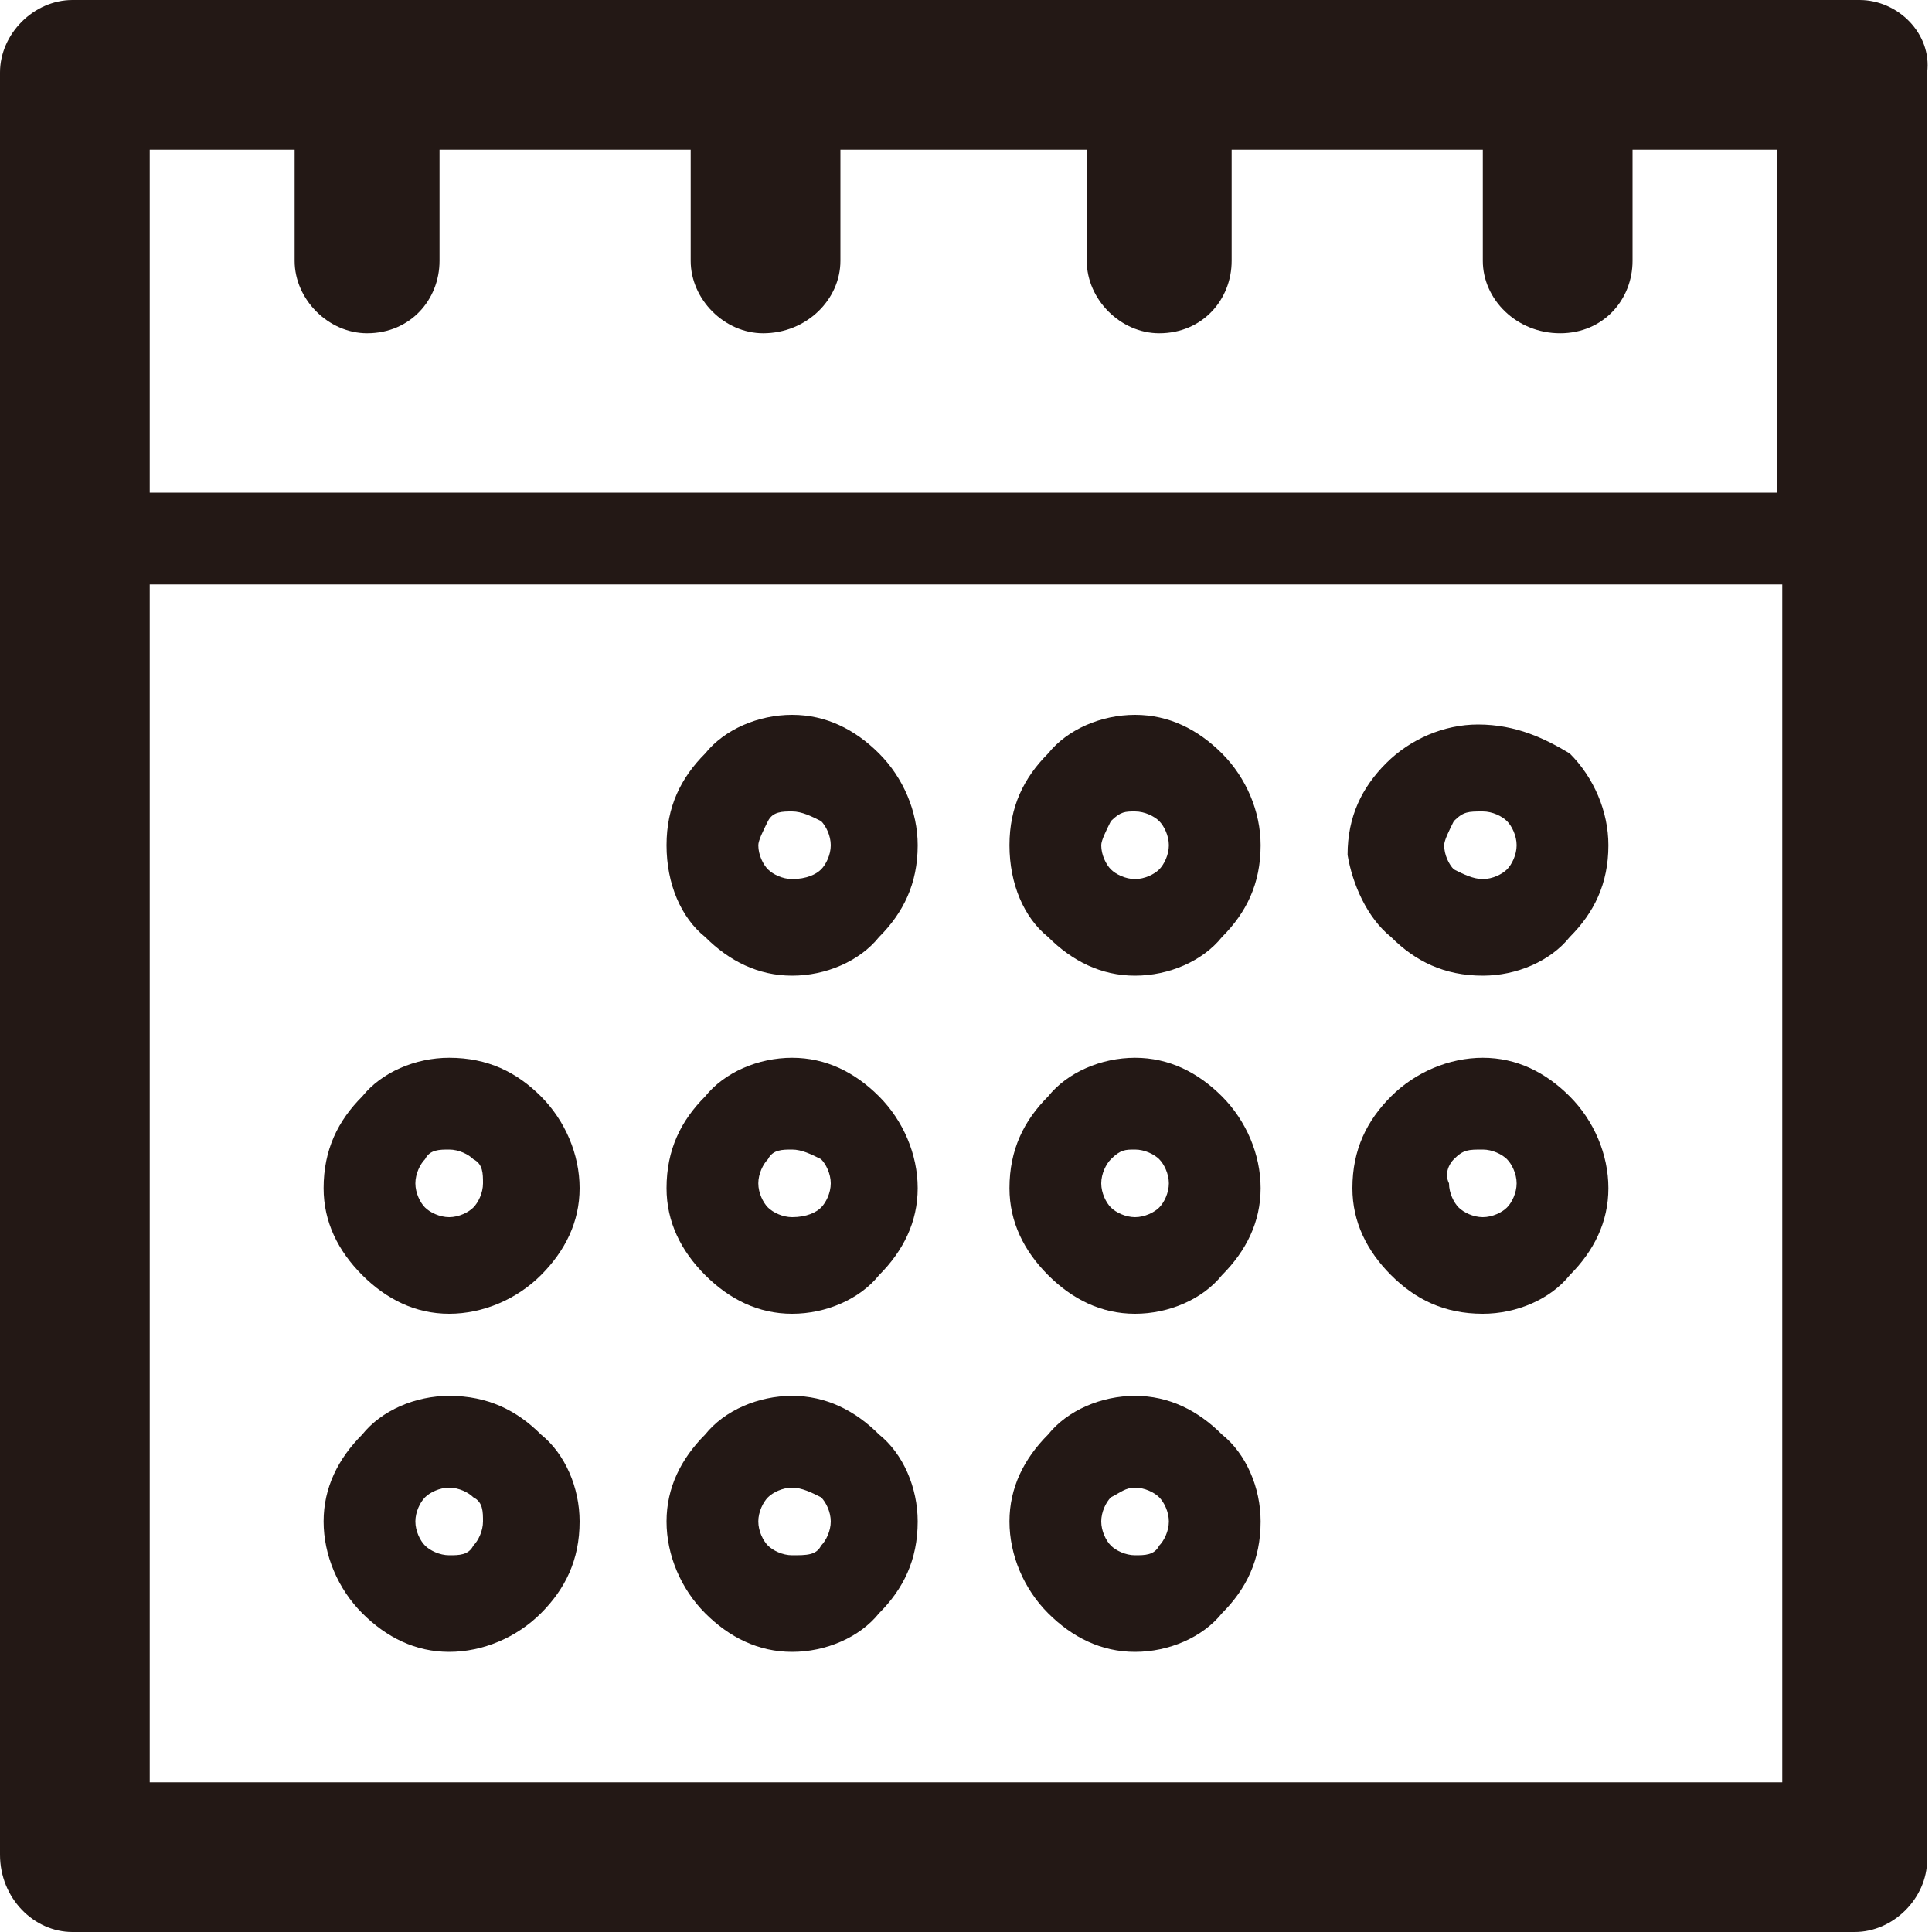 <?xml version="1.0" encoding="utf-8"?>
<!-- Generator: Adobe Illustrator 19.1.0, SVG Export Plug-In . SVG Version: 6.00 Build 0)  -->
<svg version="1.1" id="圖層_1" xmlns="http://www.w3.org/2000/svg" xmlns:xlink="http://www.w3.org/1999/xlink" x="0px" y="0px"
	 viewBox="0 0 40 40" style="enable-background:new 0 0 40 40;" xml:space="preserve">
<style type="text/css">
	.st0{fill:#231815;}
</style>
<path class="st0" d="M38.5,0H1.5C0.7,0,0,0.7,0,1.5v36.9C0,39.3,0.7,40,1.5,40h36.9c0.8,0,1.5-0.7,1.5-1.5V1.5C40,0.7,39.3,0,38.5,0
	L38.5,0z M36.9,36.9L36.9,36.9H3.1V12.1h33.8V36.9L36.9,36.9z M36.9,10.2L36.9,10.2H3.1V3.1h3v2.3c0,0.8,0.7,1.5,1.5,1.5
	c0.9,0,1.5-0.7,1.5-1.5V3.1h5.2v2.3c0,0.8,0.7,1.5,1.5,1.5c0.9,0,1.6-0.7,1.6-1.5V3.1h5.1v2.3c0,0.8,0.7,1.5,1.5,1.5
	c0.9,0,1.5-0.7,1.5-1.5V3.1h5.2v2.3c0,0.8,0.7,1.5,1.6,1.5c0.9,0,1.5-0.7,1.5-1.5V3.1h3V10.2L36.9,10.2z M14.6,33.4L14.6,33.4
	c0.5,0.5,1.1,0.8,1.8,0.8c0.7,0,1.4-0.3,1.8-0.8c0.5-0.5,0.8-1.1,0.8-1.9c0-0.7-0.3-1.4-0.8-1.8v0c-0.5-0.5-1.1-0.8-1.8-0.8
	c-0.7,0-1.4,0.3-1.8,0.8l0,0c-0.5,0.5-0.8,1.1-0.8,1.8C13.8,32.2,14.1,32.9,14.6,33.4L14.6,33.4L14.6,33.4z M15.9,31L15.9,31
	L15.9,31c0.1-0.1,0.3-0.2,0.5-0.2c0.2,0,0.4,0.1,0.6,0.2l0,0c0.1,0.1,0.2,0.3,0.2,0.5c0,0.2-0.1,0.4-0.2,0.5v0
	c-0.1,0.2-0.3,0.2-0.6,0.2c-0.2,0-0.4-0.1-0.5-0.2v0c-0.1-0.1-0.2-0.3-0.2-0.5C15.7,31.3,15.8,31.1,15.9,31L15.9,31z M28.8,26.4
	L28.8,26.4c0.5,0.5,1.1,0.8,1.9,0.8c0.7,0,1.4-0.3,1.8-0.8c0.5-0.5,0.8-1.1,0.8-1.8c0-0.7-0.3-1.4-0.8-1.9c-0.5-0.5-1.1-0.8-1.8-0.8
	c-0.7,0-1.4,0.3-1.9,0.8c-0.5,0.5-0.8,1.1-0.8,1.9C28,25.3,28.3,25.9,28.8,26.4L28.8,26.4z M30.1,24L30.1,24L30.1,24
	c0.2-0.2,0.3-0.2,0.6-0.2c0.2,0,0.4,0.1,0.5,0.2v0c0.1,0.1,0.2,0.3,0.2,0.5c0,0.2-0.1,0.4-0.2,0.5l0,0c-0.1,0.1-0.3,0.2-0.5,0.2
	c-0.2,0-0.4-0.1-0.5-0.2h0c-0.1-0.1-0.2-0.3-0.2-0.5C29.9,24.3,30,24.1,30.1,24L30.1,24z M7.5,26.4L7.5,26.4
	c0.5,0.5,1.1,0.8,1.8,0.8c0.7,0,1.4-0.3,1.9-0.8c0.5-0.5,0.8-1.1,0.8-1.8c0-0.7-0.3-1.4-0.8-1.9c-0.5-0.5-1.1-0.8-1.9-0.8
	c-0.7,0-1.4,0.3-1.8,0.8c-0.5,0.5-0.8,1.1-0.8,1.9C6.7,25.3,7,25.9,7.5,26.4L7.5,26.4z M8.8,24L8.8,24L8.8,24
	c0.1-0.2,0.3-0.2,0.5-0.2c0.2,0,0.4,0.1,0.5,0.2v0c0.2,0.1,0.2,0.3,0.2,0.5c0,0.2-0.1,0.4-0.2,0.5l0,0c-0.1,0.1-0.3,0.2-0.5,0.2
	c-0.2,0-0.4-0.1-0.5-0.2l0,0c-0.1-0.1-0.2-0.3-0.2-0.5C8.6,24.3,8.7,24.1,8.8,24L8.8,24z M28.8,19.4L28.8,19.4
	c0.5,0.5,1.1,0.8,1.9,0.8c0.7,0,1.4-0.3,1.8-0.8c0.5-0.5,0.8-1.1,0.8-1.9c0-0.7-0.3-1.4-0.8-1.9l0,0C32,15.3,31.4,15,30.6,15
	c-0.7,0-1.4,0.3-1.9,0.8l0,0c-0.5,0.5-0.8,1.1-0.8,1.9C28,18.3,28.3,19,28.8,19.4L28.8,19.4L28.8,19.4z M30.1,17L30.1,17L30.1,17
	c0.2-0.2,0.3-0.2,0.6-0.2c0.2,0,0.4,0.1,0.5,0.2c0.1,0.1,0.2,0.3,0.2,0.5c0,0.2-0.1,0.4-0.2,0.5c-0.1,0.1-0.3,0.2-0.5,0.2
	c-0.2,0-0.4-0.1-0.6-0.2c-0.1-0.1-0.2-0.3-0.2-0.5C29.9,17.4,30,17.2,30.1,17L30.1,17z M21.7,33.4L21.7,33.4
	c0.5,0.5,1.1,0.8,1.8,0.8c0.7,0,1.4-0.3,1.8-0.8c0.5-0.5,0.8-1.1,0.8-1.9c0-0.7-0.3-1.4-0.8-1.8v0c-0.5-0.5-1.1-0.8-1.8-0.8
	c-0.7,0-1.4,0.3-1.8,0.8v0c-0.5,0.5-0.8,1.1-0.8,1.8C20.9,32.2,21.2,32.9,21.7,33.4L21.7,33.4z M23,31L23,31L23,31
	c0.2-0.1,0.3-0.2,0.5-0.2c0.2,0,0.4,0.1,0.5,0.2h0c0.1,0.1,0.2,0.3,0.2,0.5c0,0.2-0.1,0.4-0.2,0.5l0,0c-0.1,0.2-0.3,0.2-0.5,0.2
	c-0.2,0-0.4-0.1-0.5-0.2v0c-0.1-0.1-0.2-0.3-0.2-0.5C22.8,31.3,22.9,31.1,23,31L23,31z M14.6,26.4L14.6,26.4
	c0.5,0.5,1.1,0.8,1.8,0.8c0.7,0,1.4-0.3,1.8-0.8c0.5-0.5,0.8-1.1,0.8-1.8c0-0.7-0.3-1.4-0.8-1.9c-0.5-0.5-1.1-0.8-1.8-0.8
	c-0.7,0-1.4,0.3-1.8,0.8h0c-0.5,0.5-0.8,1.1-0.8,1.9C13.8,25.3,14.1,25.9,14.6,26.4L14.6,26.4L14.6,26.4z M15.9,24L15.9,24L15.9,24
	c0.1-0.2,0.3-0.2,0.5-0.2c0.2,0,0.4,0.1,0.6,0.2v0c0.1,0.1,0.2,0.3,0.2,0.5c0,0.2-0.1,0.4-0.2,0.5l0,0c-0.1,0.1-0.3,0.2-0.6,0.2
	c-0.2,0-0.4-0.1-0.5-0.2l0,0c-0.1-0.1-0.2-0.3-0.2-0.5C15.7,24.3,15.8,24.1,15.9,24L15.9,24z M21.7,26.4L21.7,26.4
	c0.5,0.5,1.1,0.8,1.8,0.8c0.7,0,1.4-0.3,1.8-0.8c0.5-0.5,0.8-1.1,0.8-1.8c0-0.7-0.3-1.4-0.8-1.9c-0.5-0.5-1.1-0.8-1.8-0.8
	c-0.7,0-1.4,0.3-1.8,0.8c-0.5,0.5-0.8,1.1-0.8,1.9C20.9,25.3,21.2,25.9,21.7,26.4L21.7,26.4z M23,24L23,24L23,24
	c0.2-0.2,0.3-0.2,0.5-0.2c0.2,0,0.4,0.1,0.5,0.2l0,0c0.1,0.1,0.2,0.3,0.2,0.5c0,0.2-0.1,0.4-0.2,0.5h0c-0.1,0.1-0.3,0.2-0.5,0.2
	c-0.2,0-0.4-0.1-0.5-0.2l0,0c-0.1-0.1-0.2-0.3-0.2-0.5C22.8,24.3,22.9,24.1,23,24L23,24z M7.5,33.4L7.5,33.4
	c0.5,0.5,1.1,0.8,1.8,0.8c0.7,0,1.4-0.3,1.9-0.8c0.5-0.5,0.8-1.1,0.8-1.9c0-0.7-0.3-1.4-0.8-1.8v0c-0.5-0.5-1.1-0.8-1.9-0.8
	c-0.7,0-1.4,0.3-1.8,0.8v0c-0.5,0.5-0.8,1.1-0.8,1.8C6.7,32.2,7,32.9,7.5,33.4L7.5,33.4z M8.8,31L8.8,31L8.8,31
	c0.1-0.1,0.3-0.2,0.5-0.2c0.2,0,0.4,0.1,0.5,0.2l0,0c0.2,0.1,0.2,0.3,0.2,0.5c0,0.2-0.1,0.4-0.2,0.5v0c-0.1,0.2-0.3,0.2-0.5,0.2
	c-0.2,0-0.4-0.1-0.5-0.2v0c-0.1-0.1-0.2-0.3-0.2-0.5C8.6,31.3,8.7,31.1,8.8,31L8.8,31z M21.7,19.4L21.7,19.4
	c0.5,0.5,1.1,0.8,1.8,0.8c0.7,0,1.4-0.3,1.8-0.8c0.5-0.5,0.8-1.1,0.8-1.9c0-0.7-0.3-1.4-0.8-1.9l0,0c-0.5-0.5-1.1-0.8-1.8-0.8
	c-0.7,0-1.4,0.3-1.8,0.8l0,0c-0.5,0.5-0.8,1.1-0.8,1.9C20.9,18.3,21.2,19,21.7,19.4L21.7,19.4L21.7,19.4z M23,17L23,17L23,17
	c0.2-0.2,0.3-0.2,0.5-0.2c0.2,0,0.4,0.1,0.5,0.2h0c0.1,0.1,0.2,0.3,0.2,0.5c0,0.2-0.1,0.4-0.2,0.5c-0.1,0.1-0.3,0.2-0.5,0.2
	c-0.2,0-0.4-0.1-0.5-0.2c-0.1-0.1-0.2-0.3-0.2-0.5C22.8,17.4,22.9,17.2,23,17L23,17z M14.6,19.4L14.6,19.4c0.5,0.5,1.1,0.8,1.8,0.8
	c0.7,0,1.4-0.3,1.8-0.8c0.5-0.5,0.8-1.1,0.8-1.9c0-0.7-0.3-1.4-0.8-1.9l0,0c-0.5-0.5-1.1-0.8-1.8-0.8c-0.7,0-1.4,0.3-1.8,0.8h0
	c-0.5,0.5-0.8,1.1-0.8,1.9C13.8,18.3,14.1,19,14.6,19.4L14.6,19.4L14.6,19.4z M15.9,17L15.9,17L15.9,17c0.1-0.2,0.3-0.2,0.5-0.2
	c0.2,0,0.4,0.1,0.6,0.2c0.1,0.1,0.2,0.3,0.2,0.5c0,0.2-0.1,0.4-0.2,0.5c-0.1,0.1-0.3,0.2-0.6,0.2c-0.2,0-0.4-0.1-0.5-0.2
	c-0.1-0.1-0.2-0.3-0.2-0.5C15.7,17.4,15.8,17.2,15.9,17L15.9,17z"/>
</svg>
